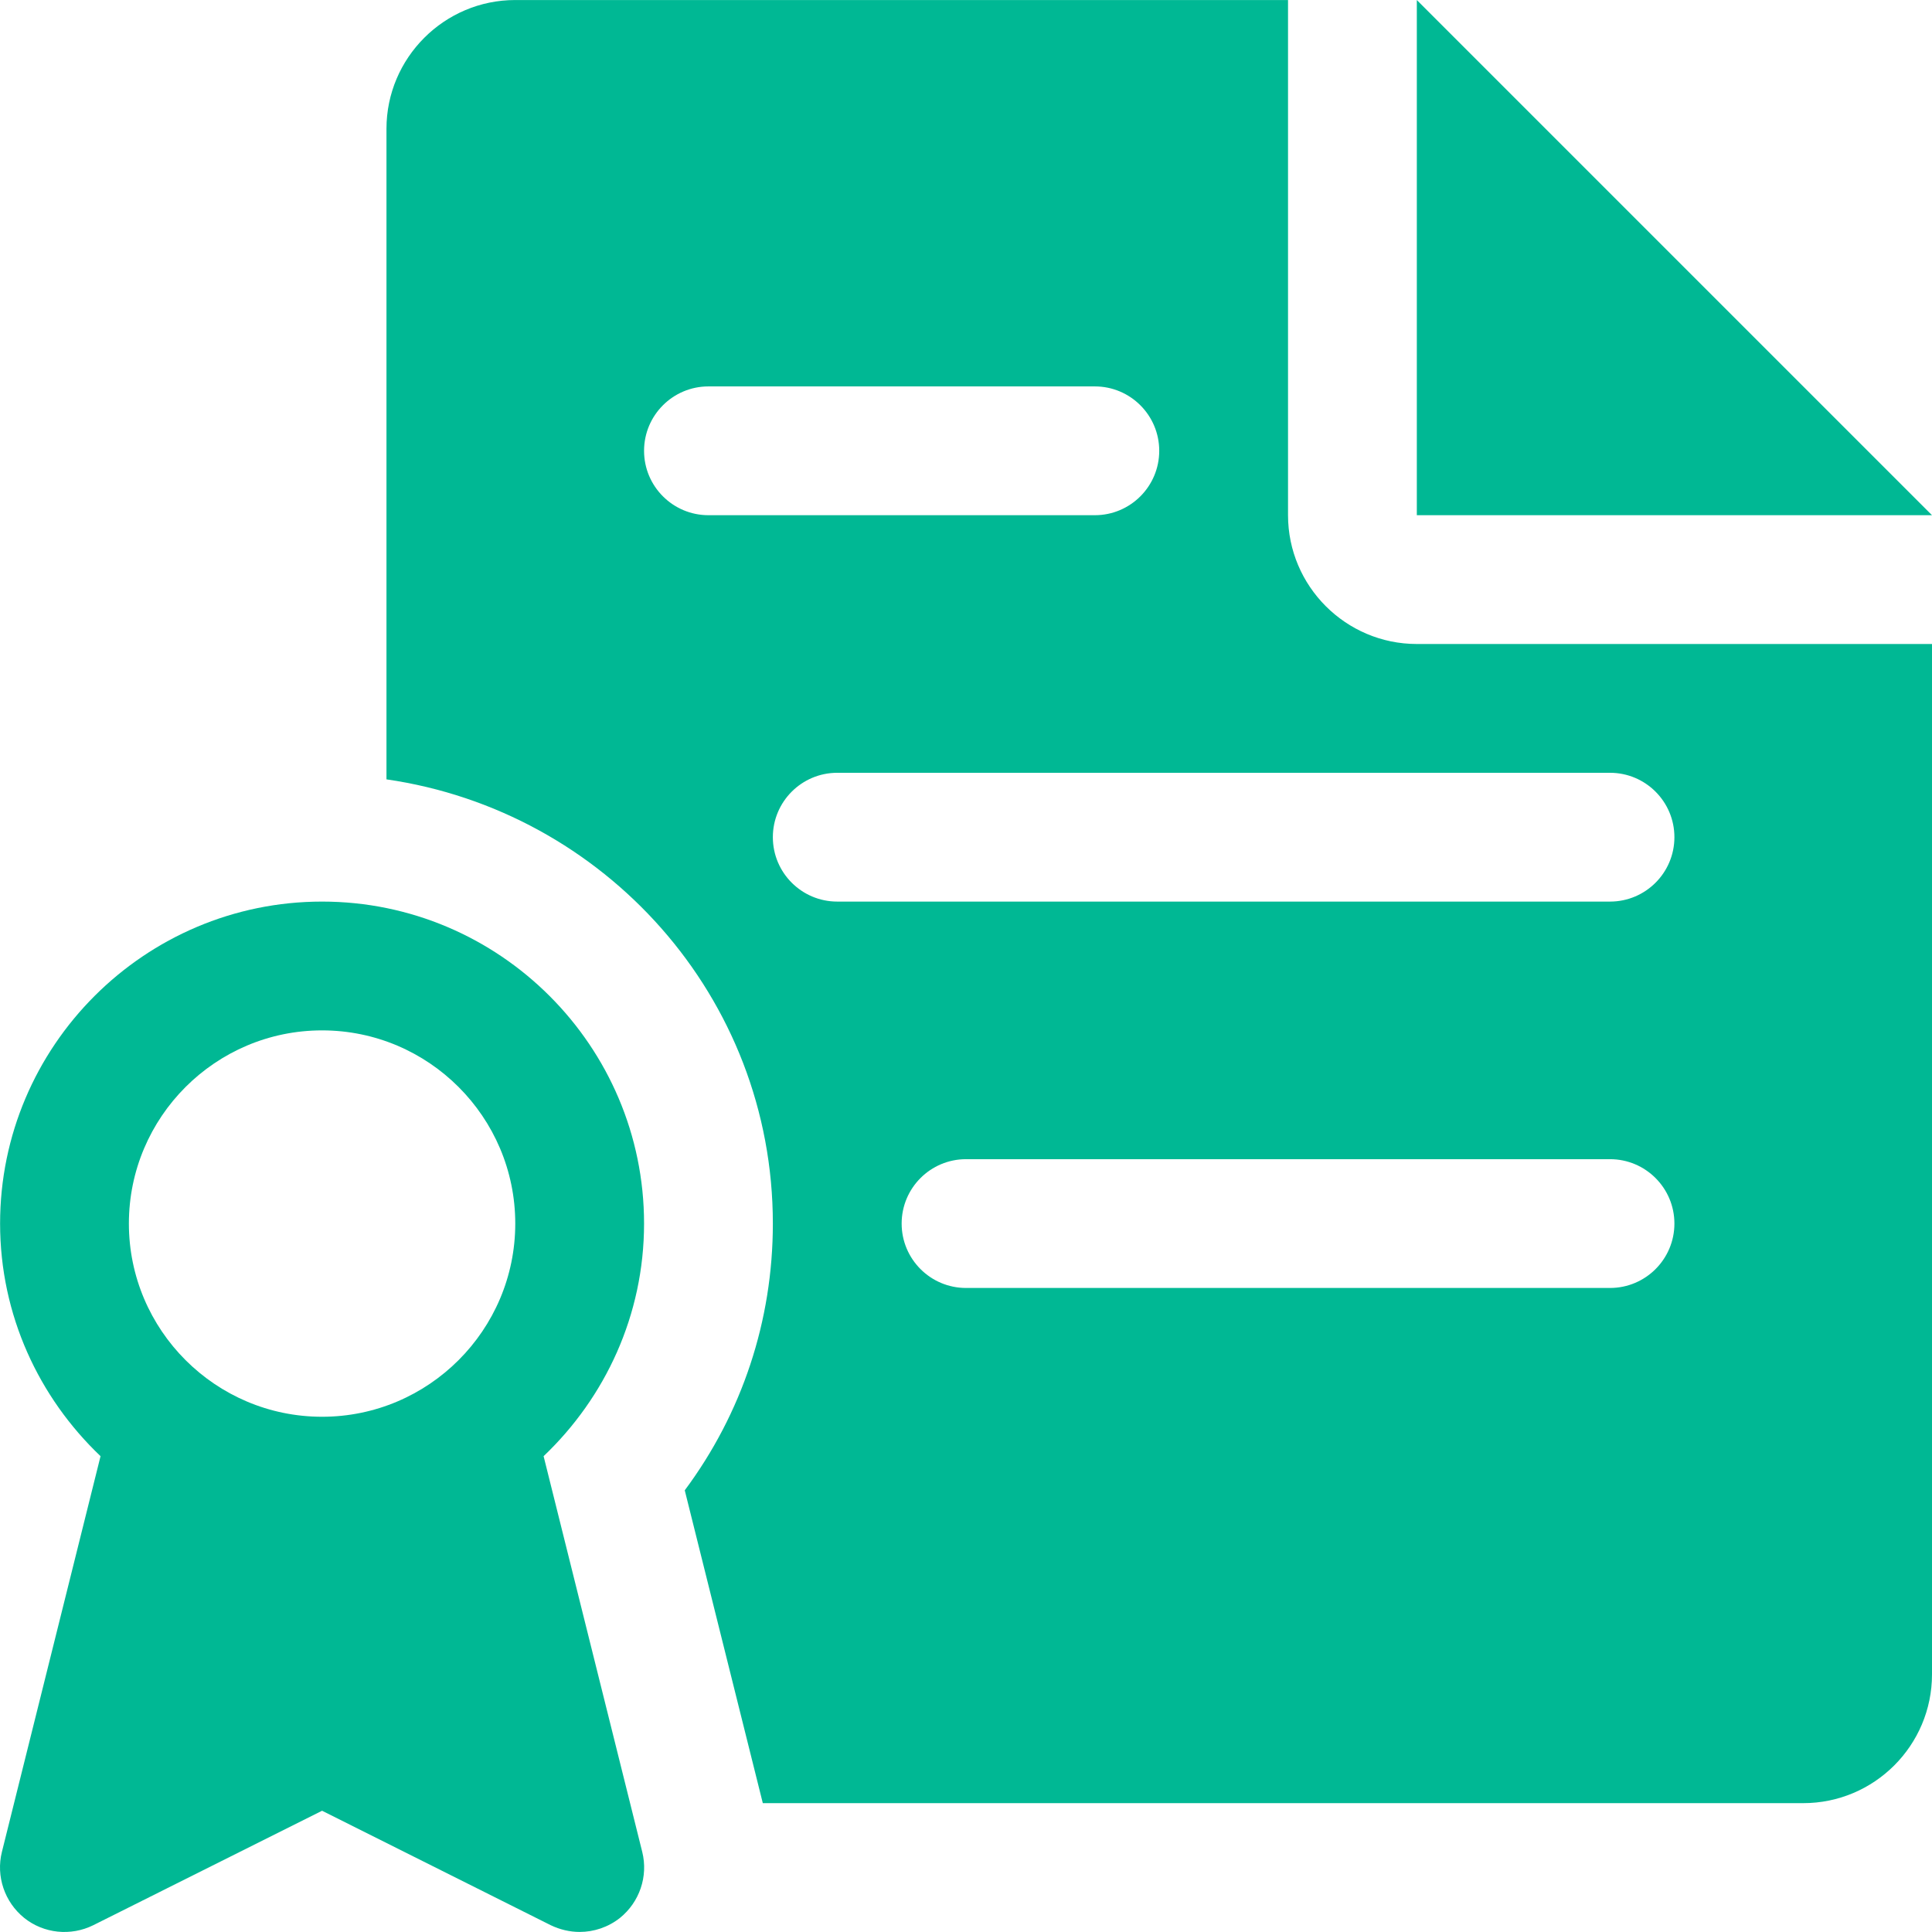 <?xml version="1.0"?>
<svg xmlns="http://www.w3.org/2000/svg" xmlns:xlink="http://www.w3.org/1999/xlink" xmlns:svgjs="http://svgjs.com/svgjs" version="1.1" width="512" height="512" x="0" y="0" viewBox="0 0 480.022 480.022" style="enable-background:new 0 0 512 512" xml:space="preserve"><g><script/>
<g xmlns="http://www.w3.org/2000/svg">
	<g>
		<path d="M96.022,304.007L96.022,304.007L96.022,304.007z" fill="#00b894" data-original="#000000" style=""/>
	</g>
</g>
<g xmlns="http://www.w3.org/2000/svg">
	<g>
		<polygon points="352.022,0.007 352.022,128.007 480.022,128.007   " fill="#00b894" data-original="#000000" style=""/>
	</g>
</g>
<g xmlns="http://www.w3.org/2000/svg">
	<g>
		<path d="M159.574,460.135l-24.512-98.336c15.296-14.56,24.96-35.04,24.96-57.792c0-44.096-35.904-80-80-80s-80,35.904-80,80    c0,22.752,9.664,43.232,24.96,57.792L0.47,460.135c-1.504,6.048,0.672,12.448,5.536,16.384c4.864,3.904,11.584,4.576,17.152,1.824    l56.864-28.448l56.832,28.448c2.272,1.088,4.736,1.664,7.168,1.664c3.552,0,7.104-1.184,10.016-3.488    C158.902,472.583,161.078,466.215,159.574,460.135z M80.022,352.007c-26.464,0-48-21.536-48-48s21.536-48,48-48s48,21.536,48,48    S106.486,352.007,80.022,352.007z" fill="#00b894" data-original="#000000" style=""/>
	</g>
</g>
<g xmlns="http://www.w3.org/2000/svg">
	<g>
		<path d="M352.022,160.007c-17.632,0-32-14.368-32-32v-128h-192c-17.632,0-32,14.368-32,32v161.632    c54.144,7.84,96,54.08,96,110.368c0,24.192-7.68,47.168-21.888,66.272l19.392,77.728h258.496c17.664,0,32-14.336,32-32v-256    H352.022z M176.022,128.007c-8.832,0-16-7.168-16-16c0-8.832,7.168-16,16-16h96c8.832,0,16,7.168,16,16c0,8.832-7.168,16-16,16    H176.022z M400.022,320.007h-160c-8.832,0-16-7.168-16-16c0-8.832,7.168-16,16-16h160c8.832,0,16,7.168,16,16    C416.022,312.839,408.854,320.007,400.022,320.007z M400.022,224.007h-192c-8.832,0-16-7.168-16-16c0-8.832,7.168-16,16-16h192    c8.832,0,16,7.168,16,16C416.022,216.839,408.854,224.007,400.022,224.007z" fill="#00b894" data-original="#000000" style=""/>
	</g>
</g>
<g xmlns="http://www.w3.org/2000/svg">
</g>
<g xmlns="http://www.w3.org/2000/svg">
</g>
<g xmlns="http://www.w3.org/2000/svg">
</g>
<g xmlns="http://www.w3.org/2000/svg">
</g>
<g xmlns="http://www.w3.org/2000/svg">
</g>
<g xmlns="http://www.w3.org/2000/svg">
</g>
<g xmlns="http://www.w3.org/2000/svg">
</g>
<g xmlns="http://www.w3.org/2000/svg">
</g>
<g xmlns="http://www.w3.org/2000/svg">
</g>
<g xmlns="http://www.w3.org/2000/svg">
</g>
<g xmlns="http://www.w3.org/2000/svg">
</g>
<g xmlns="http://www.w3.org/2000/svg">
</g>
<g xmlns="http://www.w3.org/2000/svg">
</g>
<g xmlns="http://www.w3.org/2000/svg">
</g>
<g xmlns="http://www.w3.org/2000/svg">
</g>
</g></svg>
